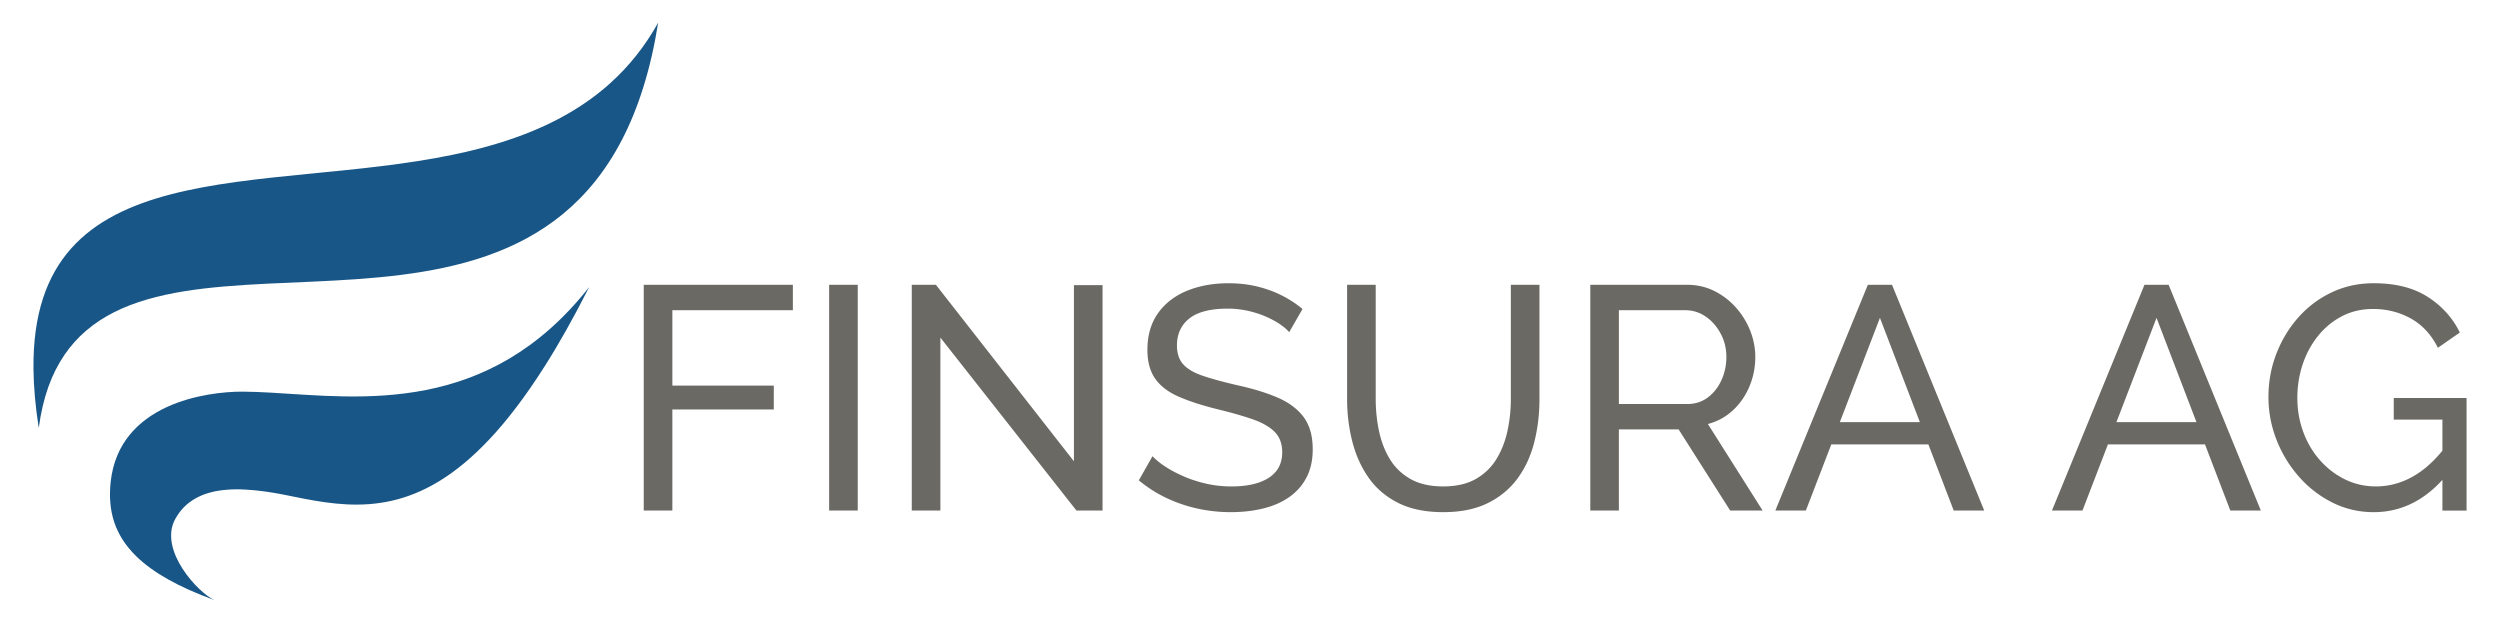 <svg version="1.1" id="Calque_1" xmlns="http://www.w3.org/2000/svg" x="0" y="0" viewBox="0 0 896.36 223.28" style="enable-background:new 0 0 896.36 223.28" xml:space="preserve"><style>.st0{fill:#185687}.st1{fill:#6a6964}</style><path class="st0" d="M235.98 8.14c-4.76 8.54-10.49 15.62-17 21.52v.01c-13.15 11.91-29.42 19-47.02 23.58-3.11.82-6.25 1.54-9.43 2.19 0 0-.01 0-.01.01C94.12 69.71 11.16 53.47 12 132.33c.07 6.39.68 13.4 1.9 21.11 1.44-10.92 4.61-19.48 9.2-26.18v-.01c2.25-3.31 4.84-6.16 7.72-8.64C79.77 76.49 214.34 144.14 235.98 8.14M97.14 140.78c-3.54-.19-6.92-.35-10.12-.36-12.71-.05-44.35 4.12-47.35 32.47-1.08 10.3 1.43 19.03 9.29 26.65 5.96 5.78 15 10.92 27.88 15.6-5.82-2.64-20.04-17.9-14.04-29 .22-.41.45-.8.7-1.18.27-.42.53-.83.82-1.21.24-.34.49-.65.77-.95.02-.04.05-.07.07-.09.25-.3.51-.59.79-.86.3-.31.62-.61.94-.89.27-.24.56-.48.84-.69.37-.29.76-.57 1.17-.84.34-.23.7-.45 1.05-.65 0-.02.02-.03.05-.02.35-.21.72-.41 1.09-.58.3-.15.6-.3.91-.42.16-.08.33-.14.5-.22l.93-.36c.4-.15.82-.28 1.24-.4.42-.13.83-.24 1.26-.34.4-.11.79-.2 1.21-.29.47-.08.95-.17 1.43-.24.45-.08.9-.14 1.37-.19.51-.06 1.02-.1 1.52-.14 1.03-.09 2.08-.13 3.14-.13.03 0 .04-.01.07 0 .5 0 1.02 0 1.53.01.54.02 1.09.04 1.63.07.09 0 .19 0 .28.01.95.05 1.91.12 2.87.22.61.06 1.24.12 1.85.19 3.64.41 7.35 1.07 11.03 1.83 1.68.34 3.35.68 5.03 1.01 20.29 3.91 41.73 5.22 66.66-21.37l.02-.01c6.25-6.66 12.73-15.09 19.45-25.66 0 0 0-.01.02-.01 5.24-8.23 10.63-17.79 16.21-28.82-36.29 46.14-81.83 39.7-114.11 37.86"/><path class="st1" d="M230.81 183.05v-80.94h53.47v9.12h-43.21v27.02h36.37v8.55h-36.37v36.25h-10.26zM297.28 183.05v-80.94h10.26v80.94h-10.26zM337.17 121.04v62.02h-10.26v-80.94h8.66l49.48 63.27v-63.16h10.26v80.83h-9.35l-48.79-62.02zM462.23 119.1c-.91-1.06-2.13-2.09-3.65-3.08-1.52-.99-3.23-1.88-5.13-2.68-1.9-.8-3.97-1.44-6.21-1.94a32.74 32.74 0 0 0-7.01-.74c-6.23 0-10.83 1.18-13.79 3.52-2.96 2.35-4.45 5.57-4.45 9.66 0 2.88.76 5.15 2.28 6.82 1.52 1.67 3.86 3.03 7.01 4.09s7.16 2.16 12.03 3.3c5.62 1.21 10.49 2.69 14.59 4.43 4.1 1.74 7.26 4.07 9.46 6.99 2.2 2.92 3.31 6.8 3.31 11.65 0 3.87-.74 7.22-2.22 10.06-1.48 2.84-3.55 5.19-6.21 7.05-2.66 1.86-5.78 3.22-9.35 4.09-3.57.87-7.45 1.31-11.63 1.31-4.1 0-8.11-.44-12.03-1.31-3.92-.87-7.62-2.15-11.11-3.82-3.5-1.67-6.77-3.76-9.8-6.27l4.9-8.66c1.21 1.29 2.79 2.57 4.73 3.82s4.14 2.41 6.61 3.48c2.47 1.07 5.15 1.92 8.04 2.57 2.89.65 5.85.97 8.89.97 5.77 0 10.26-1.04 13.45-3.12 3.19-2.08 4.79-5.12 4.79-9.13 0-3.03-.89-5.46-2.68-7.28-1.79-1.82-4.43-3.33-7.92-4.55-3.5-1.21-7.75-2.43-12.77-3.64-5.47-1.36-10.07-2.86-13.79-4.49-3.72-1.63-6.52-3.77-8.38-6.42-1.86-2.65-2.79-6.1-2.79-10.35 0-5.15 1.25-9.51 3.76-13.07s5.97-6.25 10.37-8.07c4.41-1.82 9.39-2.73 14.93-2.73 3.65 0 7.05.38 10.2 1.14 3.15.76 6.1 1.82 8.83 3.19 2.74 1.37 5.24 3 7.52 4.9l-4.78 8.31zM517.52 183.63c-6.46 0-11.89-1.12-16.3-3.36-4.41-2.24-7.94-5.28-10.6-9.12-2.66-3.84-4.6-8.19-5.81-13.05-1.22-4.86-1.82-9.88-1.82-15.05v-40.93h10.26v40.93c0 3.95.4 7.81 1.2 11.57.8 3.76 2.11 7.13 3.93 10.09 1.82 2.96 4.29 5.32 7.41 7.07s6.99 2.62 11.63 2.62c4.71 0 8.63-.89 11.74-2.68 3.12-1.79 5.59-4.18 7.41-7.18 1.82-3 3.13-6.36 3.93-10.09.8-3.72 1.2-7.52 1.2-11.4v-40.93h10.26v40.93c0 5.47-.63 10.66-1.88 15.56s-3.25 9.22-5.98 12.94c-2.74 3.72-6.29 6.67-10.66 8.83-4.39 2.16-9.69 3.25-15.92 3.25zM570.19 183.05v-80.94h34.66c3.57 0 6.84.74 9.8 2.22 2.96 1.48 5.55 3.46 7.75 5.93 2.2 2.47 3.91 5.24 5.13 8.32 1.21 3.08 1.82 6.21 1.82 9.4 0 3.72-.7 7.26-2.11 10.6s-3.38 6.2-5.93 8.55c-2.55 2.36-5.53 3.99-8.95 4.9l19.61 31.01h-11.63l-18.47-29.07h-21.43v29.07h-10.25zm10.26-38.19h24.51c2.81 0 5.26-.78 7.35-2.34 2.09-1.56 3.72-3.63 4.9-6.21 1.18-2.58 1.77-5.36 1.77-8.32 0-3.04-.68-5.83-2.05-8.38-1.37-2.55-3.15-4.58-5.36-6.1-2.21-1.52-4.64-2.28-7.3-2.28h-23.83v33.63zM669.71 102.11h8.66l33.06 80.94h-10.94l-9.08-23.71H656.6l-9.12 23.71h-10.94l33.17-80.94zm18.65 49.25-14.32-37.39-14.38 37.39h28.7zM768.89 102.11h8.66l33.06 80.94h-10.94l-9.08-23.71h-34.81l-9.12 23.71h-10.94l33.17-80.94zm18.64 49.25-14.32-37.39-14.38 37.39h28.7zM851.08 183.63c-5.32 0-10.28-1.16-14.88-3.48-4.6-2.32-8.61-5.43-12.03-9.35-3.42-3.91-6.08-8.32-7.98-13.22a41.77 41.77 0 0 1-2.85-15.22c0-5.47.95-10.66 2.85-15.56 1.9-4.9 4.54-9.25 7.92-13.05 3.38-3.8 7.37-6.78 11.97-8.95 4.6-2.17 9.59-3.25 14.99-3.25 7.83 0 14.29 1.63 19.38 4.9 5.09 3.27 8.93 7.52 11.51 12.77l-7.87 5.47c-2.36-4.71-5.59-8.21-9.69-10.49-4.1-2.28-8.63-3.42-13.57-3.42-4.1 0-7.83.87-11.17 2.62-3.35 1.75-6.21 4.12-8.61 7.13-2.39 3-4.22 6.4-5.47 10.2-1.25 3.8-1.88 7.75-1.88 11.86 0 4.33.7 8.42 2.11 12.25 1.41 3.84 3.4 7.22 5.99 10.15 2.58 2.93 5.59 5.23 9.01 6.9s7.11 2.51 11.06 2.51c4.64 0 9.04-1.18 13.22-3.53 4.18-2.35 8.13-5.96 11.86-10.83v10.6c-7.29 8.65-15.92 12.99-25.87 12.99zm24.62-33.18h-17.44v-7.75h26.11v40.36h-8.66v-32.61z"/></svg>